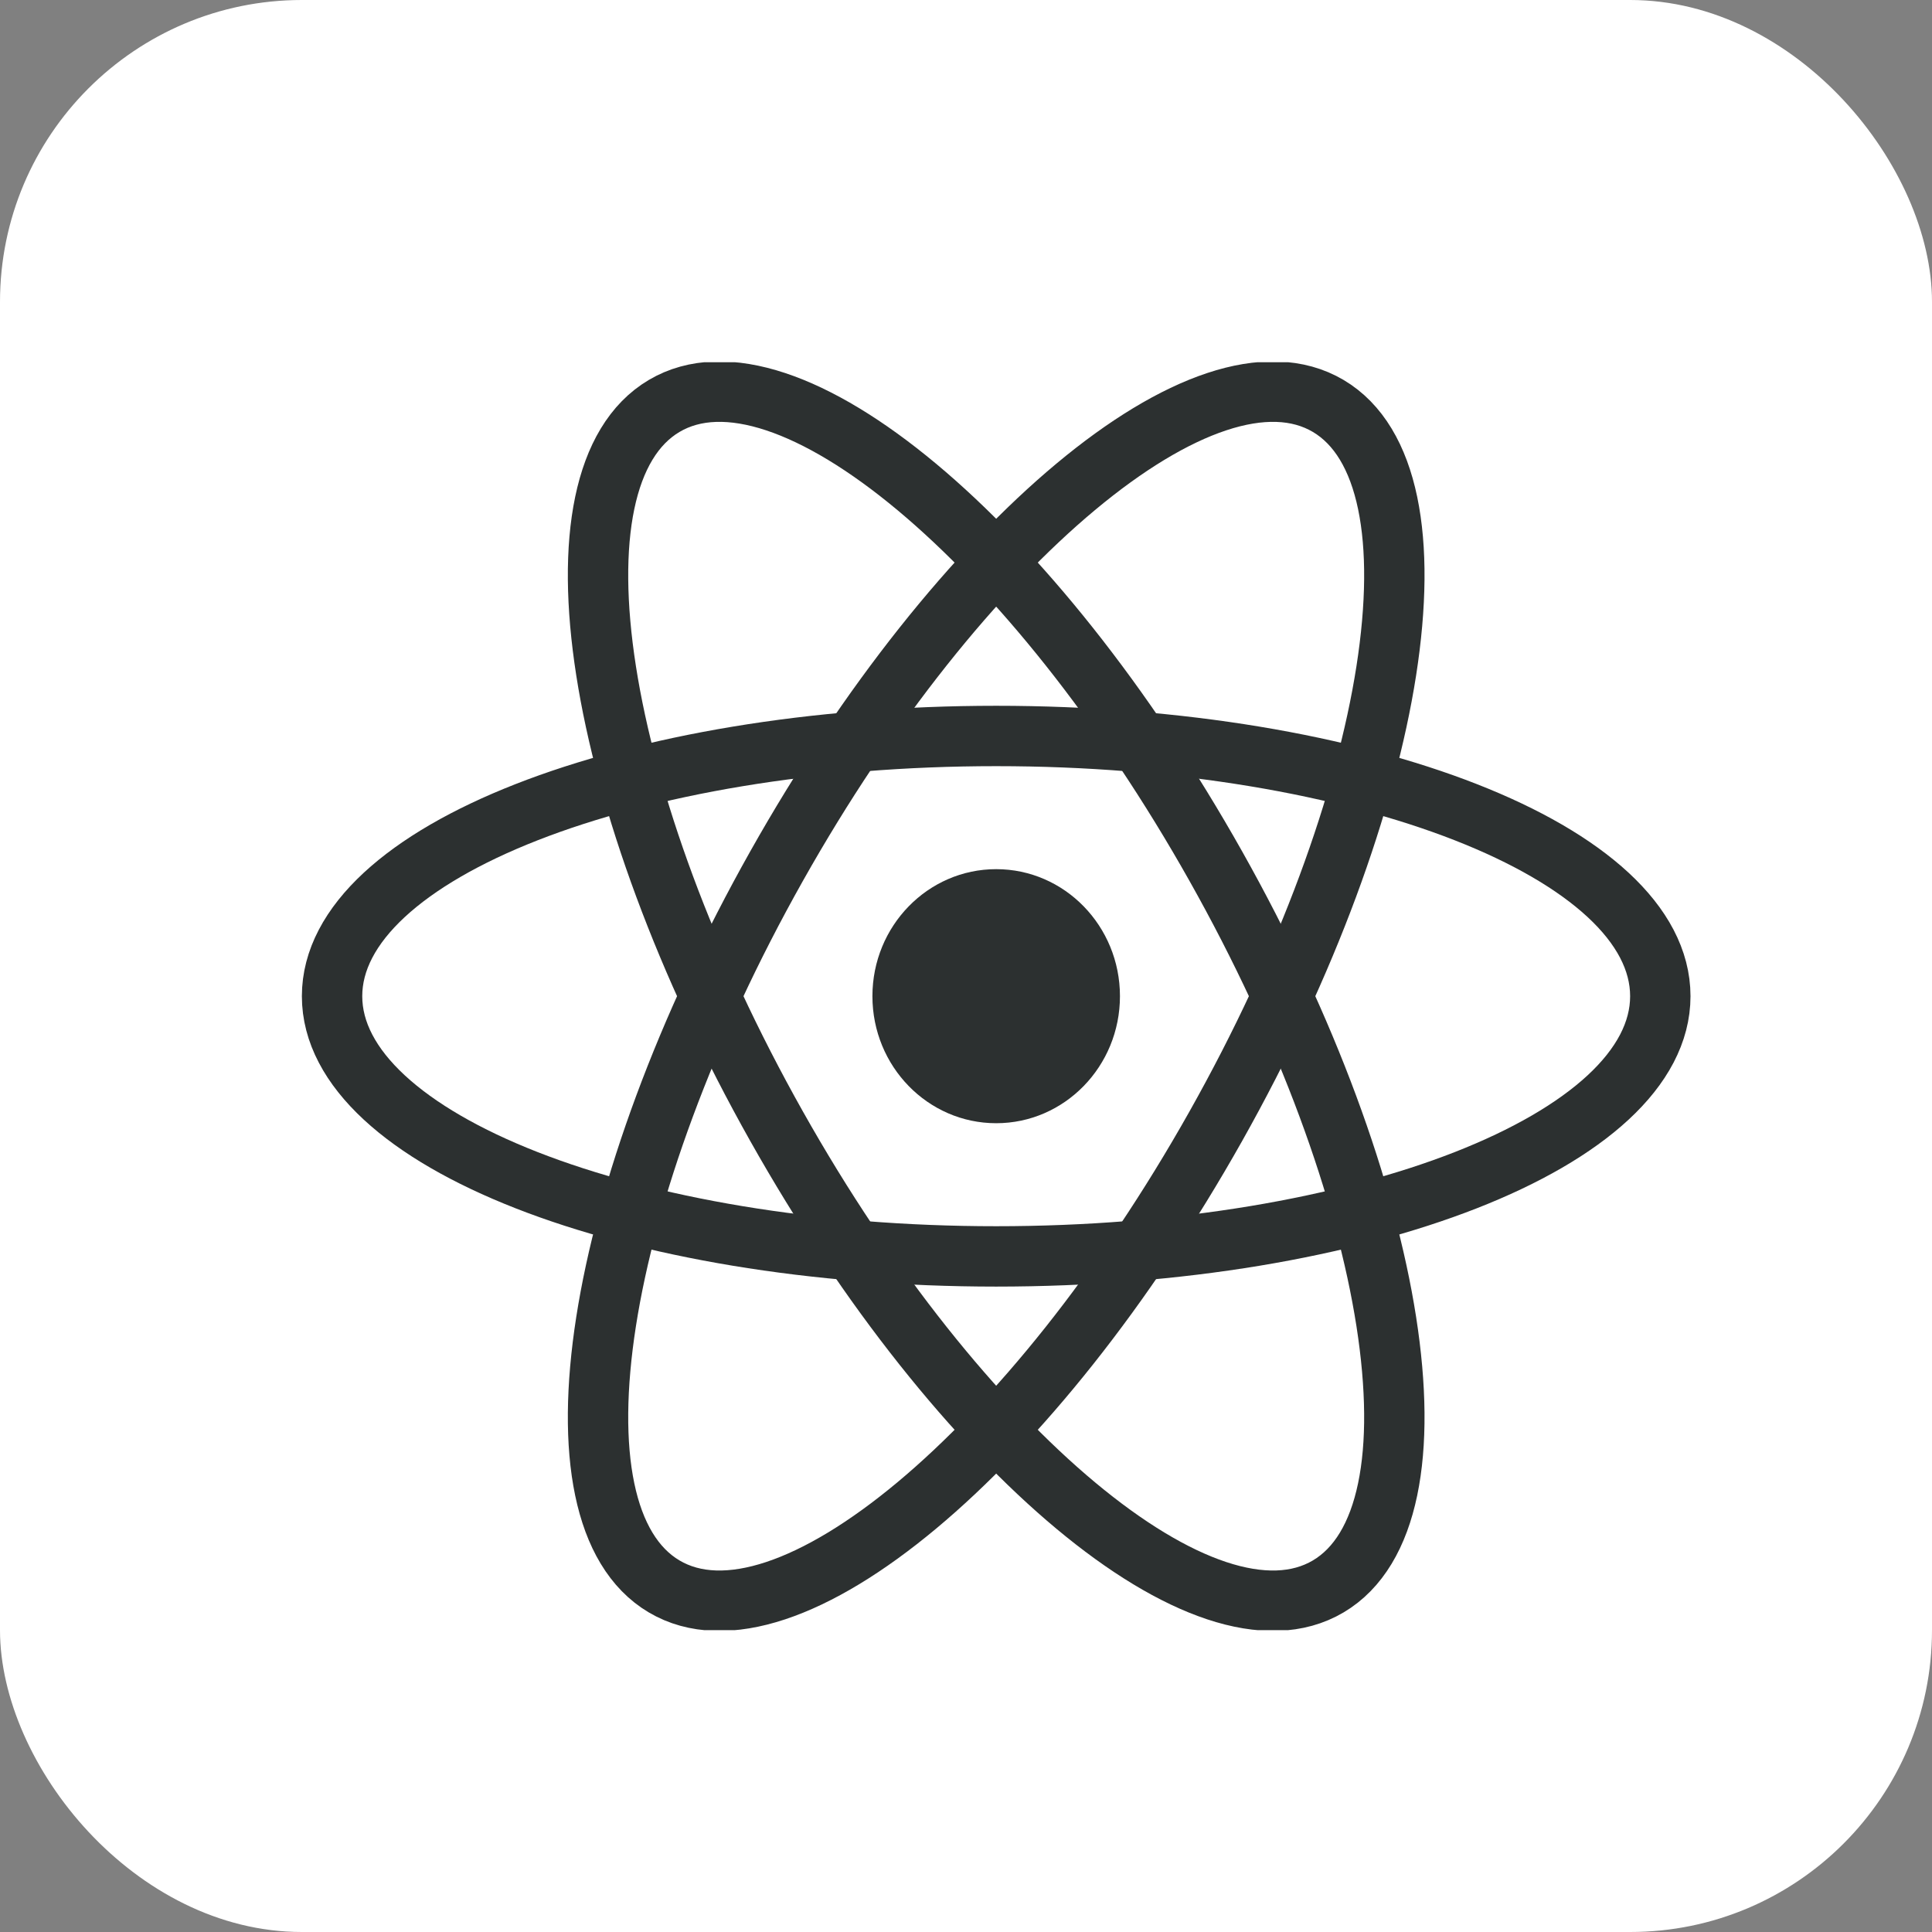 <svg width="32" height="32" viewBox="0 0 32 32" fill="none" xmlns="http://www.w3.org/2000/svg">
<rect x="0" y="0" width="32" height="32" fill="#808080" stroke="none"/>
<rect width="32" height="32" rx="5" fill="white"/>
<g clip-path="url(#clip0_4_128)">
<path d="M16.5 18.604C17.632 18.604 18.55 17.662 18.55 16.5C18.55 15.338 17.632 14.396 16.5 14.396C15.368 14.396 14.45 15.338 14.45 16.5C14.45 17.662 15.368 18.604 16.5 18.604Z" fill="#2C3030"/>
<path d="M16.5 20.81C22.575 20.81 27.5 18.88 27.5 16.5C27.5 14.12 22.575 12.19 16.5 12.19C10.425 12.19 5.5 14.12 5.5 16.5C5.5 18.88 10.425 20.81 16.5 20.81Z" stroke="#2C3030"/>
<path d="M12.863 18.655C15.9 24.054 19.991 27.466 22 26.276C24.009 25.086 23.175 19.744 20.137 14.345C17.1 8.946 13.009 5.534 11 6.724C8.991 7.914 9.825 13.256 12.863 18.655Z" stroke="#2C3030"/>
<path d="M12.863 14.345C9.825 19.744 8.991 25.086 11 26.276C13.009 27.466 17.1 24.054 20.137 18.655C23.175 13.256 24.009 7.914 22 6.724C19.991 5.534 15.9 8.946 12.863 14.345Z" stroke="#2C3030"/>
</g>
<defs>
<clipPath id="clip0_4_128">
<rect width="23" height="21" fill="white" transform="translate(5 6)"/>
</clipPath>
</defs>
</svg>
